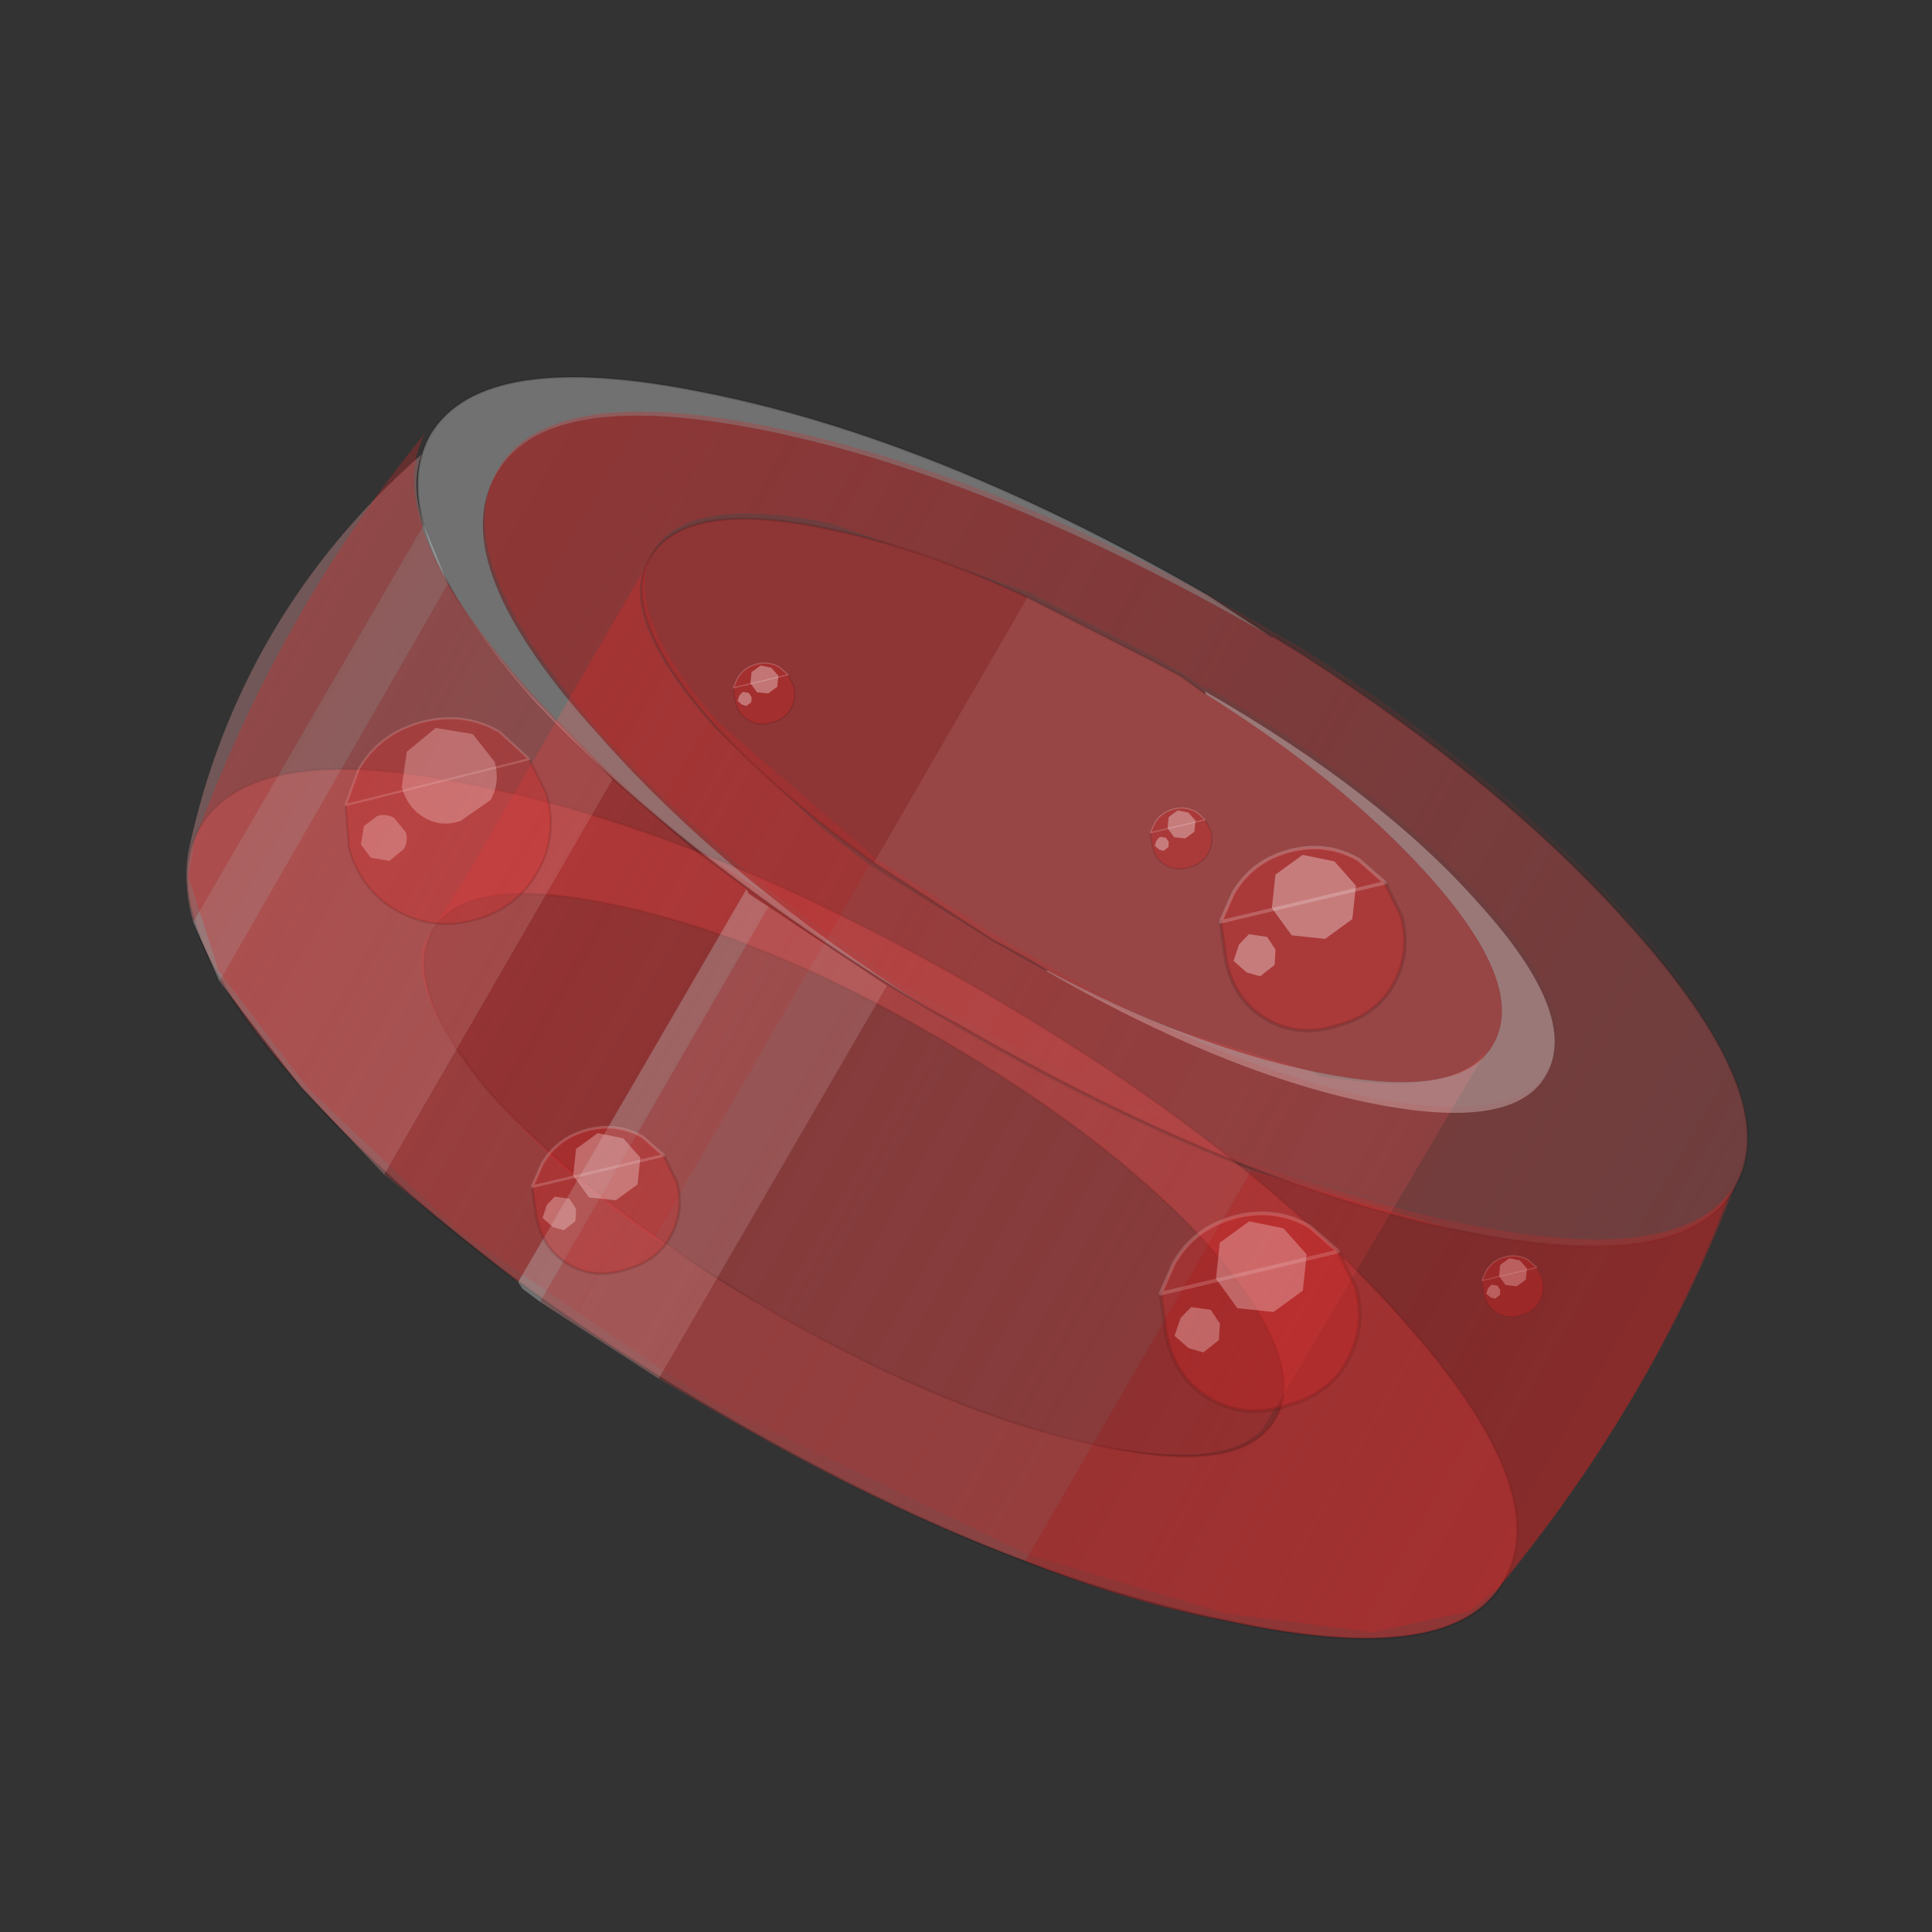 <?xml version="1.0" encoding="UTF-8" standalone="no"?>
<svg xmlns:xlink="http://www.w3.org/1999/xlink" height="440.0px" width="440.0px" xmlns="http://www.w3.org/2000/svg">
  <rect width="100%" height="100%" fill="#333333" stroke="none"/>
  <g transform="matrix(10.0, 0.0, 0.0, 10.0, 0.0, 0.0)">
    <use height="44.0" transform="matrix(1.0, 0.0, 0.0, 1.0, 0.0, 0.0)" width="44.0" xlink:href="#shape0"/>
    <use height="36.7" transform="matrix(1.0, 0.0, 0.0, 1.0, 1.1, 4.5)" width="41.9" xlink:href="#sprite0"/>
  </g>
  <defs>
    <g id="shape0" transform="matrix(1.0, 0.0, 0.0, 1.0, 0.0, 0.0)">
      <path d="M44.0 44.0 L0.0 44.0 0.0 0.0 44.0 0.0 44.0 44.0" fill="#43adca" fill-opacity="0.0" fill-rule="evenodd" stroke="none"/>
    </g>
    <g id="sprite0" transform="matrix(1.0, 0.0, 0.0, 1.0, 20.95, 18.4)">
      <use height="28.7" transform="matrix(1.0, 0.0, 0.0, 1.0, -17.8, -14.3)" width="35.55" xlink:href="#shape1"/>
      <use height="2.7" transform="matrix(1.455, 0.84, -0.84, 1.455, 5.82, 3.901)" width="2.7" xlink:href="#sprite1"/>
      <use height="4.7" transform="matrix(0.866, 0.5, -0.5, 0.866, -12.71, -7.41)" width="4.7" xlink:href="#sprite2"/>
      <use height="2.7" transform="matrix(0.449, 0.259, -0.259, 0.449, 12.144, 5.444)" width="2.7" xlink:href="#sprite1"/>
      <use height="2.7" transform="matrix(0.449, 0.259, -0.259, 0.449, 4.594, -4.756)" width="2.7" xlink:href="#sprite1"/>
      <use height="2.7" transform="matrix(1.347, 0.778, -0.778, 1.347, 7.081, -4.369)" width="2.7" xlink:href="#sprite1"/>
      <use height="2.7" transform="matrix(0.449, 0.259, -0.259, 0.449, -4.906, -8.056)" width="2.7" xlink:href="#sprite1"/>
      <use height="2.7" transform="matrix(1.078, 0.622, -0.622, 1.078, -8.865, 2.155)" width="2.7" xlink:href="#sprite1"/>
      <use height="21.65" transform="matrix(0.866, 0.5, -0.5, 0.866, -10.147, -18.385)" width="35.9" xlink:href="#sprite3"/>
    </g>
    <g id="shape1" transform="matrix(1.0, 0.0, 0.0, 1.0, 17.8, 14.3)">
      <path d="M-8.1 -2.3 Q-11.45 -3.0 -12.2 -1.7 -12.95 -0.35 -10.7 2.2 -8.35 4.7 -4.4 7.0 -0.4 9.3 2.9 10.0 6.25 10.75 7.0 9.4 7.75 8.1 5.5 5.5 3.25 3.0 -0.75 0.7 -4.7 -1.6 -8.1 -2.3 M-11.15 -5.0 Q-5.95 -3.95 0.2 -0.4 6.35 3.15 9.85 7.1 13.4 11.05 12.2 13.1 11.05 15.15 5.85 14.0 0.7 12.95 -5.45 9.4 -11.6 5.85 -15.15 1.9 -18.65 -2.0 -17.5 -4.05 -16.3 -6.1 -11.15 -5.0" fill="#f75656" fill-opacity="0.302" fill-rule="evenodd" stroke="none"/>
      <path d="M-8.1 -2.3 Q-4.7 -1.6 -0.75 0.7 3.25 3.0 5.5 5.5 7.75 8.1 7.0 9.4 6.25 10.75 2.9 10.0 -0.4 9.3 -4.4 7.0 -8.35 4.7 -10.7 2.2 -12.95 -0.35 -12.2 -1.7 -11.45 -3.0 -8.1 -2.3 M-11.15 -5.0 Q-5.95 -3.95 0.2 -0.4 6.35 3.15 9.85 7.1 13.4 11.05 12.2 13.1 11.05 15.15 5.85 14.0 0.7 12.95 -5.45 9.4 -11.6 5.85 -15.15 1.9 -18.65 -2.0 -17.5 -4.05 -16.3 -6.1 -11.15 -5.0" fill="none" stroke="#000000" stroke-linecap="round" stroke-linejoin="round" stroke-opacity="0.2" stroke-width="0.05"/>
      <path d="M-2.25 -3.2 L0.5 -1.5 Q2.6 -0.25 4.55 0.5 L7.8 1.5 8.0 1.6 Q11.1 2.15 11.85 0.95 L7.45 8.4 6.7 9.65 Q5.85 10.55 3.15 10.05 L2.85 10.0 Q-0.5 9.25 -4.5 6.95 L-7.15 5.3 -2.25 -3.2" fill="#f75656" fill-opacity="0.2" fill-rule="evenodd" stroke="none"/>
      <path d="M-2.25 -3.2 L-7.15 5.3 Q-9.3 3.8 -10.75 2.15 -12.75 -0.15 -12.4 -1.4 L-11.4 -3.0 -7.4 -9.9 Q-7.85 -8.65 -5.8 -6.35 L-3.35 -4.05 -2.25 -3.2" fill="#d92424" fill-opacity="0.302" fill-rule="evenodd" stroke="none"/>
      <path d="M6.9 -8.4 L6.95 -8.4 7.6 -8.0 Q12.2 -5.05 15.05 -1.85 18.65 2.15 17.45 4.15 16.3 6.2 11.05 5.1 5.95 4.0 -0.2 0.45 L-0.85 0.1 Q-5.5 -2.85 -8.4 -6.15 -11.95 -10.05 -10.75 -12.1 -9.6 -14.15 -4.4 -13.05 0.75 -11.95 6.9 -8.4" fill="#f75656" fill-opacity="0.302" fill-rule="evenodd" stroke="none"/>
      <path d="M6.95 -8.4 L6.9 -8.4 6.95 -8.4" fill="#ffabab" fill-opacity="0.302" fill-rule="evenodd" stroke="none"/>
      <path d="M-0.85 0.1 Q-6.55 -3.35 -9.95 -7.0 -13.4 -10.95 -12.25 -13.0 -11.05 -15.0 -5.95 -13.95 -0.7 -12.9 5.45 -9.35 L6.9 -8.4 Q0.75 -11.95 -4.4 -13.05 -9.6 -14.15 -10.75 -12.1 -11.95 -10.05 -8.4 -6.15 -5.5 -2.85 -0.85 0.1" fill="#ffffff" fill-opacity="0.302" fill-rule="evenodd" stroke="none"/>
      <path d="M6.95 -8.4 L6.9 -8.4 5.45 -9.35 Q-0.7 -12.9 -5.95 -13.95 -11.05 -15.0 -12.25 -13.0 -13.4 -10.95 -9.95 -7.0 -6.55 -3.35 -0.85 0.1 M6.95 -8.4 L7.6 -8.0 Q12.2 -5.05 15.05 -1.85 18.65 2.15 17.45 4.15 16.3 6.2 11.05 5.1 5.95 4.0 -0.2 0.45 L-0.85 0.1" fill="none" stroke="#000000" stroke-linecap="round" stroke-linejoin="round" stroke-opacity="0.133" stroke-width="0.05"/>
      <path d="M5.4 -7.1 Q8.5 -5.15 10.45 -3.0 12.75 -0.45 11.95 0.9 11.2 2.2 7.85 1.5 5.0 0.9 1.8 -0.8 L1.2 -1.15 0.55 -1.5 -2.15 -3.25 1.35 -9.3 4.2 -7.85 4.85 -7.5 5.4 -7.1" fill="#f75656" fill-opacity="0.302" fill-rule="evenodd" stroke="none"/>
      <path d="M1.35 -9.3 L-2.15 -3.25 Q-4.25 -4.75 -5.75 -6.35 -8.0 -8.9 -7.25 -10.2 -6.45 -11.55 -3.15 -10.85 -1.0 -10.4 1.35 -9.3" fill="#d92424" fill-opacity="0.302" fill-rule="evenodd" stroke="none"/>
      <path d="M1.8 -0.8 Q5.0 0.9 7.85 1.5 11.2 2.2 11.95 0.9 12.75 -0.45 10.45 -3.0 8.5 -5.15 5.4 -7.1 L5.4 -7.15 Q9.4 -4.85 11.65 -2.3 13.95 0.25 13.15 1.6 12.4 2.9 9.05 2.2 5.75 1.5 1.75 -0.8 L1.8 -0.8" fill="#ffffff" fill-opacity="0.302" fill-rule="evenodd" stroke="none"/>
      <path d="M5.4 -7.1 L4.85 -7.5 4.2 -7.85 1.35 -9.3 M-2.15 -3.25 L0.55 -1.5 1.2 -1.15 1.8 -0.8 M-2.15 -3.25 Q-4.25 -4.75 -5.75 -6.35 -8.0 -8.9 -7.25 -10.2 -6.45 -11.55 -3.15 -10.85 -1.0 -10.4 1.35 -9.3" fill="none" stroke="#000000" stroke-linecap="round" stroke-linejoin="round" stroke-opacity="0.133" stroke-width="0.05"/>
      <path d="M6.45 3.75 L1.3 12.65 Q-1.95 11.45 -5.5 9.4 L-7.05 8.5 -1.85 -0.45 -0.25 0.5 Q3.05 2.4 6.05 3.6 L6.45 3.75 M-10.25 6.3 L-13.3 3.85 -8.1 -5.15 -6.15 -3.45 -5.05 -2.65 -10.25 6.3" fill="#f75656" fill-opacity="0.2" fill-rule="evenodd" stroke="none"/>
      <path d="M-7.05 8.5 L-9.75 6.75 -4.55 -2.25 -1.85 -0.45 -7.05 8.5 M-13.3 3.85 L-15.2 1.85 -17.05 -0.55 -11.85 -9.6 Q-11.2 -8.45 -9.95 -7.05 L-8.1 -5.15 -13.3 3.85 M-17.65 -1.9 Q-17.9 -2.8 -17.75 -3.55 -16.6 -8.9 -12.45 -12.55 -12.7 -11.85 -12.4 -10.95 L-17.65 -1.9" fill="#ffabab" fill-opacity="0.302" fill-rule="evenodd" stroke="none"/>
      <path d="M6.45 3.75 L11.05 5.1 Q16.15 6.15 17.35 4.25 15.5 9.2 11.85 13.55 10.4 15.0 5.8 14.0 3.65 13.6 1.3 12.65 L6.45 3.75" fill="#d92424" fill-opacity="0.302" fill-rule="evenodd" stroke="none"/>
      <path d="M-9.75 6.75 L-10.15 6.45 -10.25 6.3 -5.05 -2.65 -5.0 -2.55 -4.55 -2.25 -9.75 6.75 M-17.05 -0.55 L-17.65 -1.9 -12.4 -10.95 -11.85 -9.6 -17.05 -0.55" fill="#ffffff" fill-opacity="0.302" fill-rule="evenodd" stroke="none"/>
    </g>
    <g id="sprite1" transform="matrix(1.0, 0.0, 0.0, 1.0, 1.35, 1.35)">
      <use height="2.7" transform="matrix(1.0, 0.0, 0.0, 1.0, -1.35, -1.35)" width="2.7" xlink:href="#shape2"/>
    </g>
    <g id="shape2" transform="matrix(1.0, 0.0, 0.0, 1.0, 1.35, 1.35)">
      <path d="M-1.3 0.45 L-1.35 0.0 Q-1.35 -0.55 -0.95 -0.95 -0.55 -1.35 0.0 -1.35 L0.5 -1.25 0.95 -0.95 Q1.35 -0.55 1.35 0.0 1.35 0.5 0.95 0.9 0.55 1.35 0.0 1.35 -0.55 1.35 -0.95 0.9 L-1.3 0.45" fill="#d92424" fill-opacity="0.302" fill-rule="evenodd" stroke="none"/>
      <path d="M0.5 -1.25 L0.95 -0.95 Q1.35 -0.55 1.35 0.0 1.35 0.5 0.95 0.9 0.55 1.35 0.0 1.35 -0.55 1.35 -0.95 0.9 L-1.3 0.45" fill="none" stroke="#000000" stroke-linecap="round" stroke-linejoin="round" stroke-opacity="0.133" stroke-width="0.05"/>
      <path d="M-1.3 0.45 L-1.35 0.0 Q-1.35 -0.55 -0.95 -0.95 -0.55 -1.35 0.0 -1.35 L0.5 -1.25 Z" fill="none" stroke="#ffffff" stroke-linecap="round" stroke-linejoin="round" stroke-opacity="0.2" stroke-width="0.05"/>
      <path d="M0.15 -0.1 L-0.3 0.1 -0.75 -0.1 -0.95 -0.55 -0.75 -1.0 -0.3 -1.15 0.15 -1.0 0.35 -0.55 0.15 -0.1" fill="#ffffff" fill-opacity="0.337" fill-rule="evenodd" stroke="none"/>
      <path d="M-0.4 0.85 L-0.6 0.9 -0.85 0.85 -0.9 0.6 -0.85 0.4 -0.6 0.3 -0.4 0.4 -0.3 0.6 -0.4 0.85" fill="#ffffff" fill-opacity="0.337" fill-rule="evenodd" stroke="none"/>
    </g>
    <g id="sprite2" transform="matrix(1.0, 0.0, 0.0, 1.0, 2.35, 2.35)">
      <use height="4.7" transform="matrix(1.0, 0.0, 0.0, 1.0, -2.35, -2.35)" width="4.7" xlink:href="#shape3"/>
    </g>
    <g id="shape3" transform="matrix(1.0, 0.0, 0.0, 1.0, 2.35, 2.35)">
      <path d="M0.9 -2.15 L1.65 -1.65 Q2.35 -0.95 2.35 0.0 2.35 0.95 1.65 1.65 0.95 2.35 0.0 2.35 -0.95 2.35 -1.65 1.65 L-2.2 0.85 -2.35 0.0 Q-2.35 -0.95 -1.65 -1.65 -0.95 -2.35 0.0 -2.35 L0.9 -2.15" fill="#d92424" fill-opacity="0.302" fill-rule="evenodd" stroke="none"/>
      <path d="M0.9 -2.15 L1.65 -1.65 Q2.35 -0.95 2.35 0.0 2.35 0.95 1.65 1.65 0.95 2.35 0.0 2.35 -0.95 2.35 -1.65 1.65 L-2.2 0.85" fill="none" stroke="#000000" stroke-linecap="round" stroke-linejoin="round" stroke-opacity="0.133" stroke-width="0.05"/>
      <path d="M-2.2 0.85 L-2.35 0.0 Q-2.35 -0.95 -1.65 -1.65 -0.95 -2.35 0.0 -2.35 L0.9 -2.15 Z" fill="none" stroke="#ffffff" stroke-linecap="round" stroke-linejoin="round" stroke-opacity="0.2" stroke-width="0.05"/>
      <path d="M0.25 -0.15 Q-0.05 0.2 -0.5 0.2 -0.95 0.2 -1.3 -0.15 L-1.6 -0.9 -1.3 -1.7 -0.5 -2.0 0.25 -1.7 Q0.6 -1.35 0.6 -0.9 L0.25 -0.15" fill="#ffffff" fill-opacity="0.337" fill-rule="evenodd" stroke="none"/>
      <path d="M-0.7 1.45 L-1.1 1.6 -1.45 1.45 -1.6 1.05 -1.45 0.7 Q-1.3 0.55 -1.1 0.55 L-0.7 0.7 Q-0.55 0.85 -0.55 1.05 L-0.7 1.45" fill="#ffffff" fill-opacity="0.337" fill-rule="evenodd" stroke="none"/>
    </g>
    <g id="sprite3" transform="matrix(1.0, 0.0, 0.0, 1.0, 17.75, 10.75)">
      <use height="11.2" transform="matrix(1.0, 0.0, 0.0, 1.0, -15.15, -10.75)" width="32.55" xlink:href="#sprite4"/>
      <use height="15.9" transform="matrix(1.0, 0.0, 0.0, 1.0, -17.75, -5.1)" width="35.55" xlink:href="#sprite5"/>
      <use height="15.9" transform="matrix(-1.0, 0.0, 0.0, 1.0, 18.15, -5.0)" width="35.55" xlink:href="#sprite5"/>
    </g>
    <g id="sprite4" transform="matrix(1.0, 0.0, 0.0, 1.0, 16.25, 5.6)">
      <use height="11.2" transform="matrix(1.0, 0.0, 0.0, 1.0, -16.25, -5.6)" width="32.55" xlink:href="#shape4"/>
    </g>
    <g id="shape4" transform="matrix(1.0, 0.0, 0.0, 1.0, 16.25, 5.6)">
      <path d="M11.25 -4.0 Q16.3 -2.35 16.3 0.0 L16.3 0.05 Q16.2 2.35 11.25 3.95 L6.55 5.1 6.15 5.15 -0.85 5.6 -2.5 5.6 -4.35 5.45 Q-8.15 5.05 -11.25 4.05 L-12.2 3.7 Q-16.25 2.15 -16.25 0.05 -16.25 -2.3 -11.25 -3.95 -6.2 -5.6 0.9 -5.6 L0.95 -5.6 1.7 -5.6 Q7.15 -5.35 11.25 -4.0 M11.3 -0.1 Q11.3 -1.65 8.05 -2.7 4.8 -3.75 0.2 -3.75 L0.25 -3.7 -0.45 -3.75 -1.2 -3.75 -4.35 -3.6 -9.05 -2.7 Q-12.25 -1.65 -12.25 -0.1 -12.25 1.4 -9.05 2.5 L-4.35 3.4 -1.2 3.55 -0.45 3.55 0.2 3.55 0.25 3.55 Q4.8 3.55 8.05 2.5 11.3 1.4 11.3 -0.1" fill="url(#gradient0)" fill-rule="evenodd" stroke="none"/>
    </g>
    <linearGradient gradientTransform="matrix(0.02, 0.0, 0.0, 0.007, 0.0, 0.0)" gradientUnits="userSpaceOnUse" id="gradient0" spreadMethod="pad" x1="-819.2" x2="819.2">
      <stop offset="0.0" stop-color="#d92424" stop-opacity="0.302"/>
      <stop offset="1.0" stop-color="#d92424" stop-opacity="0.0"/>
    </linearGradient>
    <g id="sprite5" transform="matrix(1.0, 0.0, 0.0, 1.0, 17.75, 7.95)">
      <use height="15.9" transform="matrix(1.0, 0.0, 0.0, 1.0, -17.75, -7.95)" width="35.55" xlink:href="#shape5"/>
    </g>
    <g id="shape5" transform="matrix(1.0, 0.0, 0.0, 1.0, 17.75, 7.95)">
      <path d="M7.65 -2.9 Q10.15 -3.35 12.35 -4.05 17.3 -5.65 17.4 -7.95 18.25 -2.8 17.3 2.75 L17.25 2.85 17.05 3.4 17.0 3.5 15.35 5.0 12.25 6.3 7.65 7.4 0.15 7.95 -1.6 7.95 -4.85 7.75 -4.85 -2.6 -1.6 -2.4 -1.4 -2.4 0.25 -2.4 7.25 -2.85 7.65 -2.9 M-16.85 -7.55 Q-16.7 -6.85 -16.0 -6.2 L-16.0 4.25 -16.9 2.85 -17.0 2.6 Q-18.55 -2.5 -16.85 -7.55 M-6.8 -2.85 L-5.5 -2.7 -5.5 7.65 -9.35 7.05 -12.0 6.3 -14.85 5.1 -14.85 -5.35 Q-13.7 -4.65 -11.9 -4.05 L-9.35 -3.35 -6.8 -2.85" fill="url(#gradient1)" fill-rule="evenodd" stroke="none"/>
    </g>
    <linearGradient gradientTransform="matrix(-0.014, 0.0, 0.0, -0.01, 6.45, 0.0)" gradientUnits="userSpaceOnUse" id="gradient1" spreadMethod="pad" x1="-819.2" x2="819.2">
      <stop offset="0.0" stop-color="#d92424" stop-opacity="0.302"/>
      <stop offset="1.0" stop-color="#d92424" stop-opacity="0.0"/>
    </linearGradient>
  </defs>
</svg>
